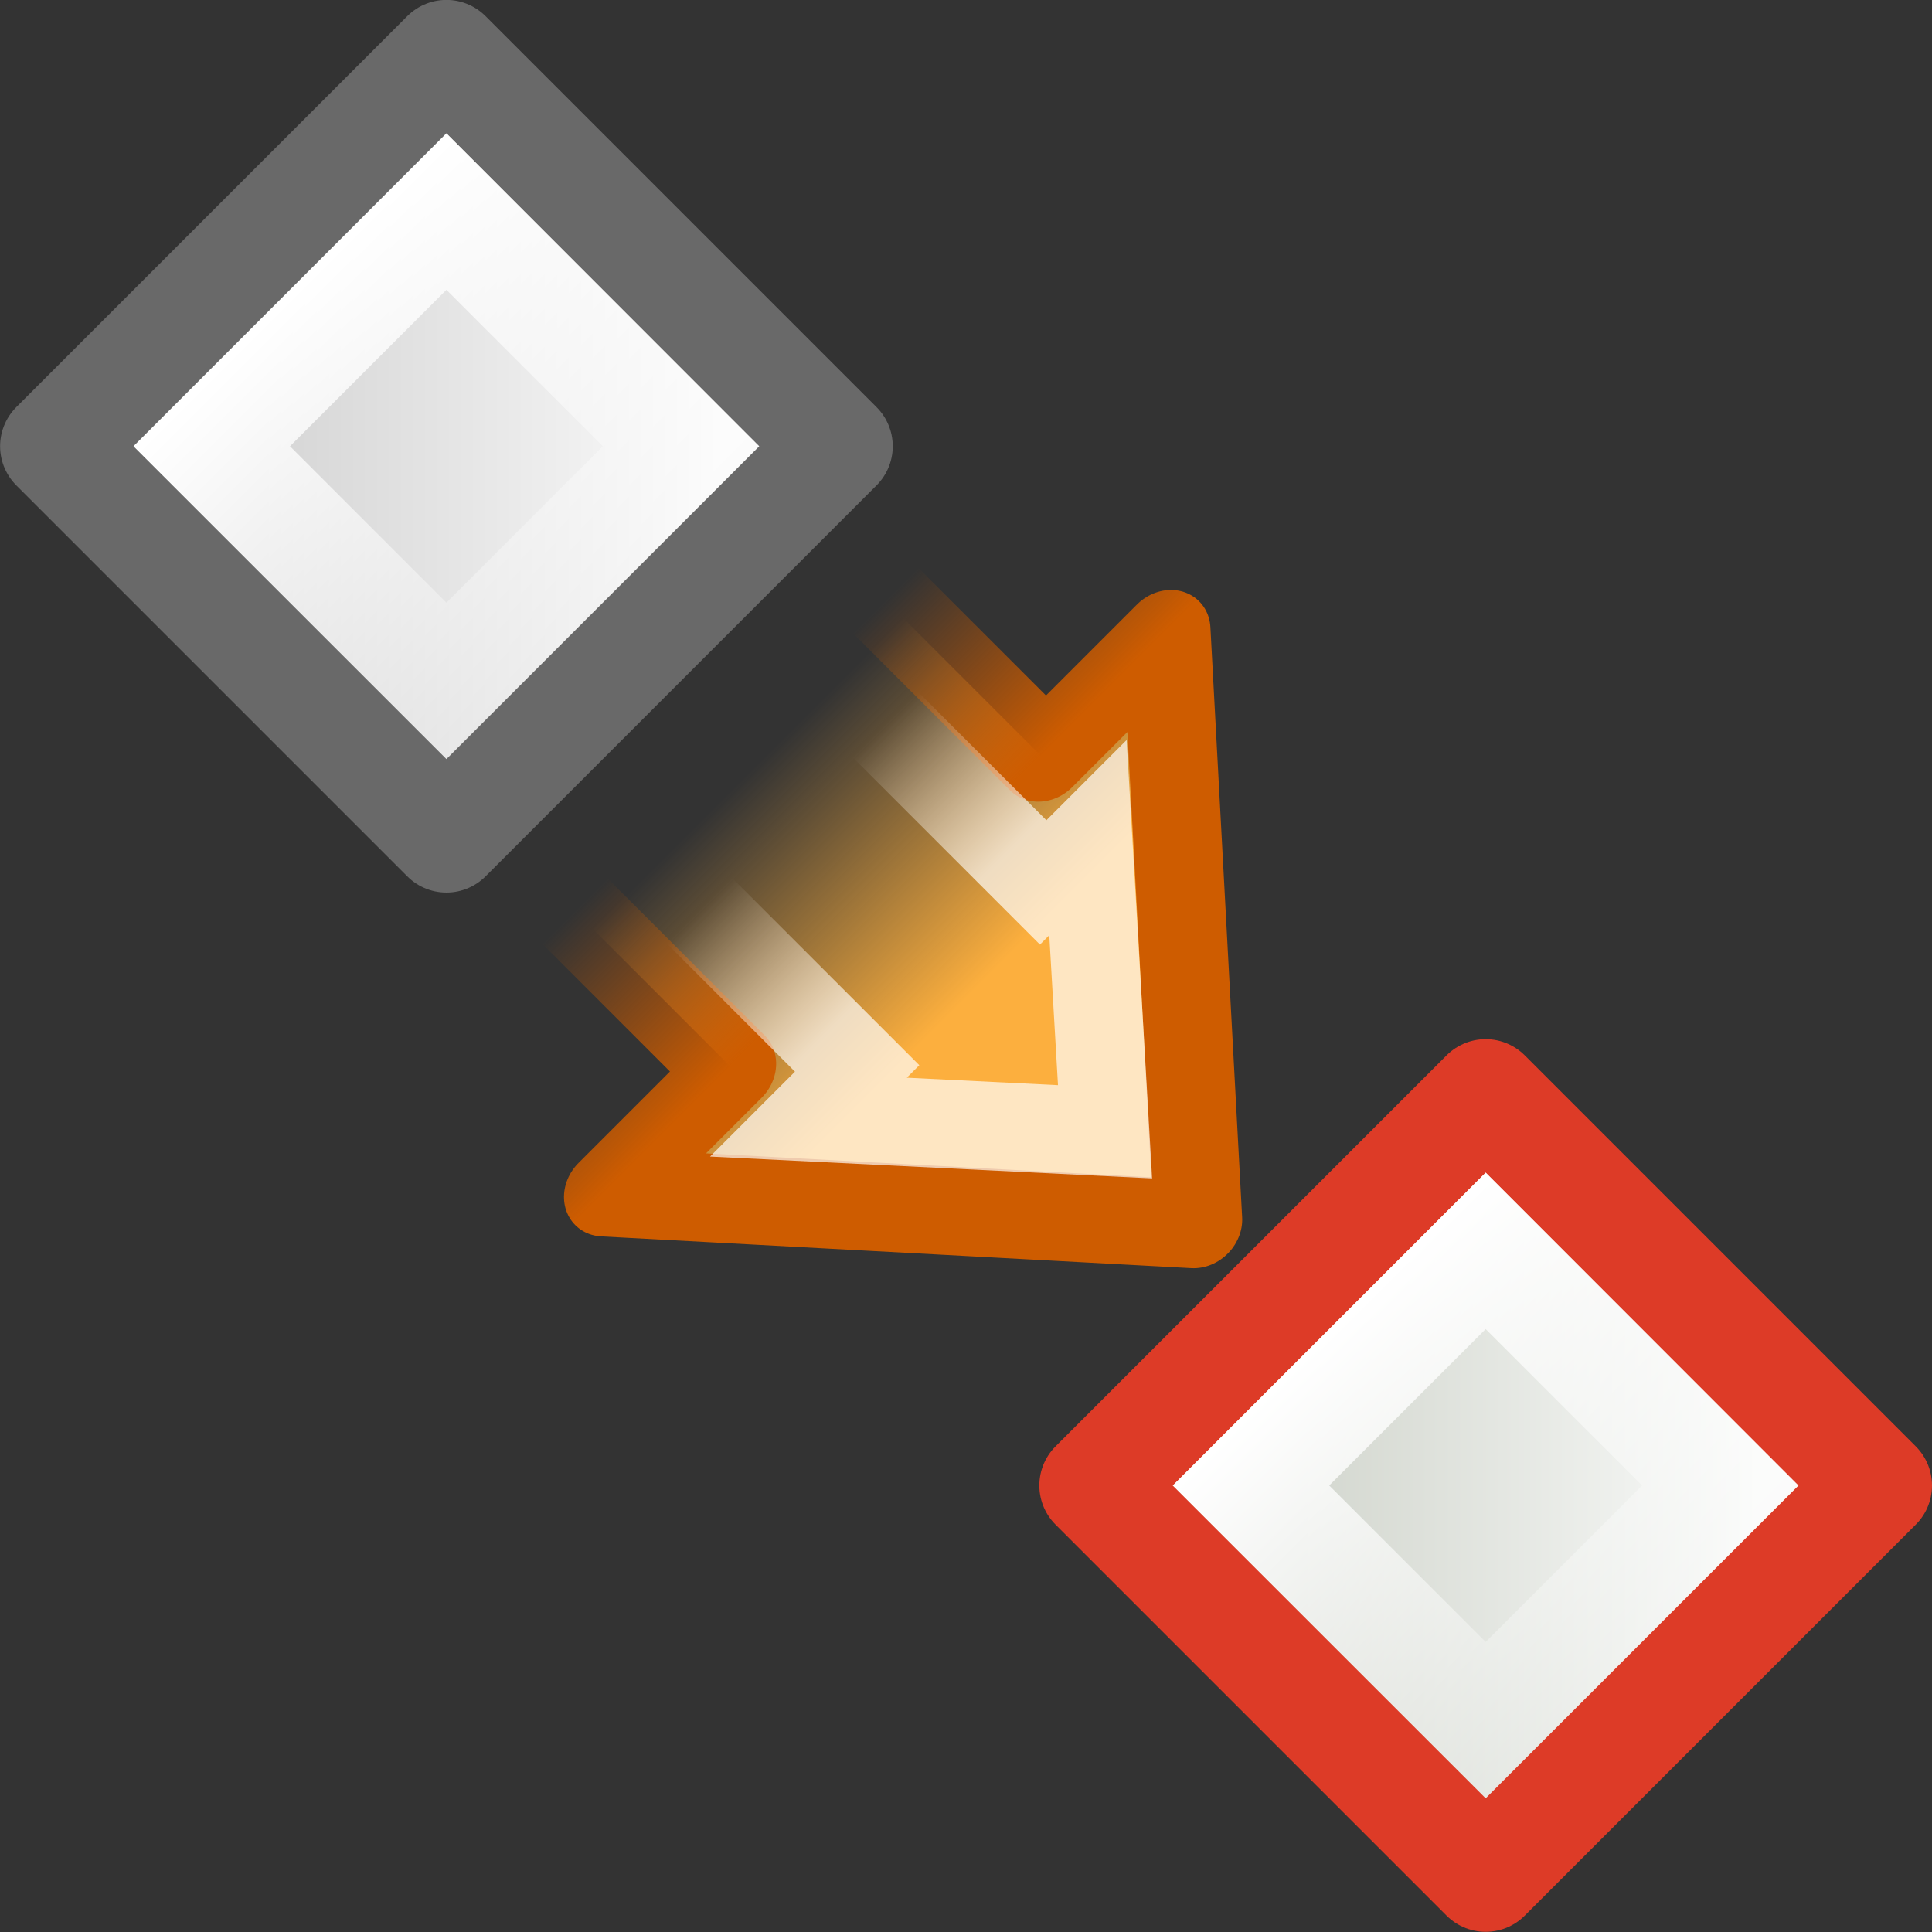 <?xml version="1.0" encoding="UTF-8" standalone="no"?>
<!-- Created with Inkscape (http://www.inkscape.org/) -->

<svg
   xmlns:dc="http://purl.org/dc/elements/1.1/"
   xmlns:cc="http://creativecommons.org/ns#"
   xmlns:rdf="http://www.w3.org/1999/02/22-rdf-syntax-ns#"
   xmlns:svg="http://www.w3.org/2000/svg"
   xmlns="http://www.w3.org/2000/svg"
   xmlns:xlink="http://www.w3.org/1999/xlink"
   xmlns:sodipodi="http://sodipodi.sourceforge.net/DTD/sodipodi-0.dtd"
   xmlns:inkscape="http://www.inkscape.org/namespaces/inkscape"
   width="22"
   height="22"
   id="svg2"
   sodipodi:version="0.32"
   inkscape:version="0.48.1 r9760"
   version="1.0"
   sodipodi:docname="snap.svg"
   inkscape:output_extension="org.inkscape.output.svg.inkscape">
  <rect width="100%" height="100%" fill="#333333" stroke="none"/>
  <sodipodi:namedview
     id="base"
     pagecolor="#ffffff"
     bordercolor="#666666"
     borderopacity="1.0"
     inkscape:pageopacity="0.0"
     inkscape:pageshadow="2"
     inkscape:zoom="23.05625"
     inkscape:cx="1.1888307"
     inkscape:cy="10.261199"
     inkscape:document-units="px"
     inkscape:current-layer="layer1"
     showgrid="false"
     inkscape:window-width="1024"
     inkscape:window-height="737"
     inkscape:window-x="0"
     inkscape:window-y="1" />
  <defs
     id="defs4">
    <linearGradient
       inkscape:collect="always"
       id="linearGradient7430-1">
      <stop
         style="stop-color:#d3d7cf;stop-opacity:1;"
         offset="0"
         id="stop7432-4" />
      <stop
         style="stop-color:#fafbfa;stop-opacity:1"
         offset="1"
         id="stop7434-6" />
    </linearGradient>
    <linearGradient
       id="linearGradient5519"
       inkscape:collect="always">
      <stop
         id="stop5521"
         offset="0"
         style="stop-color:white;stop-opacity:1;" />
      <stop
         id="stop5523"
         offset="1"
         style="stop-color:white;stop-opacity:0;" />
    </linearGradient>
    <linearGradient
       id="linearGradient5501"
       inkscape:collect="always">
      <stop
         id="stop5503"
         offset="0"
         style="stop-color:#ce5c00;stop-opacity:1" />
      <stop
         id="stop5505"
         offset="1"
         style="stop-color:#ce5c00;stop-opacity:0" />
    </linearGradient>
    <linearGradient
       id="linearGradient5604">
      <stop
         style="stop-color:#fcaf3e"
         offset="0"
         id="stop5606" />
      <stop
         style="stop-color:#fcaf3e;stop-opacity:0"
         offset="1"
         id="stop5608" />
    </linearGradient>
    <linearGradient
       inkscape:collect="always"
       id="linearGradient8357-6">
      <stop
         style="stop-color:white;stop-opacity:1;"
         offset="0"
         id="stop8359-1" />
      <stop
         style="stop-color:white;stop-opacity:0;"
         offset="1"
         id="stop8361-7" />
    </linearGradient>
    <linearGradient
       id="linearGradient10735-0">
      <stop
         style="stop-color:#c0c0c0;stop-opacity:0;"
         offset="0"
         id="stop10737-1" />
      <stop
         style="stop-color:#c0c0c0;stop-opacity:0;"
         offset="1"
         id="stop10739-1" />
    </linearGradient>
    <radialGradient
       r="8"
       fy="279"
       fx="391"
       cy="279"
       cx="391"
       gradientTransform="matrix(1,0,0,1.005,514.835,-128.88)"
       gradientUnits="userSpaceOnUse"
       id="radialGradient3157"
       xlink:href="#linearGradient10735-0"
       inkscape:collect="always" />
    <linearGradient
       y2="404.598"
       x2="15.699"
       y1="401.096"
       x1="12.198"
       gradientTransform="matrix(0.81,-0.81,0.81,0.81,-358.213,-268.979)"
       gradientUnits="userSpaceOnUse"
       id="linearGradient3163"
       xlink:href="#linearGradient7430-1"
       inkscape:collect="always" />
    <linearGradient
       y2="417.386"
       x2="-8.688"
       y1="410.109"
       x1="-8.688"
       gradientTransform="matrix(0.583,-0.583,0.586,0.586,-258.741,-200.718)"
       gradientUnits="userSpaceOnUse"
       id="linearGradient3165"
       xlink:href="#linearGradient8357-6"
       inkscape:collect="always" />
    <linearGradient
       y2="1.818"
       x2="9.151"
       y1="8.541"
       x1="9.151"
       gradientUnits="userSpaceOnUse"
       id="linearGradient3176"
       xlink:href="#linearGradient5604"
       inkscape:collect="always" />
    <linearGradient
       y2="1.279"
       x2="12.336"
       y1="6.005"
       x1="12.336"
       gradientUnits="userSpaceOnUse"
       id="linearGradient3178"
       xlink:href="#linearGradient5501"
       inkscape:collect="always" />
    <linearGradient
       y2="3.167"
       x2="10.85"
       y1="6.949"
       x1="10.85"
       gradientUnits="userSpaceOnUse"
       id="linearGradient3180"
       xlink:href="#linearGradient5519"
       inkscape:collect="always" />
    <linearGradient
       y2="404.598"
       x2="15.699"
       y1="401.096"
       x1="12.198"
       gradientTransform="matrix(0.81,-0.81,0.81,0.81,-358.213,-268.979)"
       gradientUnits="userSpaceOnUse"
       id="linearGradient3190-241"
       xlink:href="#linearGradient7430-1-223"
       inkscape:collect="always" />
    <linearGradient
       inkscape:collect="always"
       id="linearGradient7430-1-223">
      <stop
         style="stop-color:#d5d5d5;stop-opacity:1;"
         offset="0"
         id="stop3281" />
      <stop
         style="stop-color:#fbfbfb;stop-opacity:1"
         offset="1"
         id="stop3283" />
    </linearGradient>
    <linearGradient
       y2="417.386"
       x2="-8.688"
       y1="410.109"
       x1="-8.688"
       gradientTransform="matrix(0.583,-0.583,0.586,0.586,-258.741,-200.718)"
       gradientUnits="userSpaceOnUse"
       id="linearGradient3192-23"
       xlink:href="#linearGradient8357-6-179"
       inkscape:collect="always" />
    <linearGradient
       inkscape:collect="always"
       id="linearGradient8357-6-179">
      <stop
         style="stop-color:#ffffff;stop-opacity:1;"
         offset="0"
         id="stop3287" />
      <stop
         style="stop-color:#ffffff;stop-opacity:0;"
         offset="1"
         id="stop3289" />
    </linearGradient>
  </defs>
  <g
     transform="translate(0,-26)"
     id="layer1"
     inkscape:groupmode="layer"
     inkscape:label="Layer 1">
    <rect
       style="fill:url(#radialGradient3157);fill-opacity:1;fill-rule:evenodd;stroke:none;stroke-width:1.19;marker:none;visibility:visible;display:inline;overflow:visible;enable-background:accumulate"
       id="rect20982"
       width="22"
       height="22"
       x="-32.161"
       y="32.447" />
    <g
       transform="matrix(0.916,0,0,0.916,36.301,0.599)"
       id="g3159">
      <path
         inkscape:connector-curvature="0"
         style="fill:url(#linearGradient3163);fill-opacity:1;stroke:#dd3b27;stroke-width:1.375;stroke-linecap:round;stroke-linejoin:round;stroke-miterlimit:4;stroke-opacity:1"
         d="m -26.022,46.197 4.861,-4.861 4.861,4.861 -4.861,4.861 -4.861,-4.861 z"
         id="path9266" />
      <path
         inkscape:connector-curvature="0"
         style="fill:none;stroke:url(#linearGradient3165);stroke-width:1.375;stroke-linecap:round;stroke-linejoin:miter;stroke-miterlimit:4;stroke-opacity:1"
         d="m -24.078,46.197 2.917,-2.917 2.917,2.917 -2.917,2.917 -2.917,-2.917 z"
         id="path9268" />
    </g>
    <g
       transform="matrix(0.416,-0.416,0.375,0.375,4.444,37.515)"
       inkscape:label="Layer 1"
       id="g5730">
      <path
         style="color:#000000;fill:url(#linearGradient3176);fill-opacity:1;fill-rule:evenodd;stroke:url(#linearGradient3178);stroke-width:1.79;stroke-linecap:round;stroke-linejoin:round;stroke-miterlimit:10;stroke-opacity:1;stroke-dasharray:none;stroke-dashoffset:0;marker:none;visibility:visible;display:inline;overflow:visible"
         d="m 3.898,0.394 0,5.663 -3.398,0 7.643,9.443 7.643,-9.443 -3.385,0 0,-5.663 -8.503,0 z"
         id="path5732"
         sodipodi:nodetypes="cccccccc"
         inkscape:connector-curvature="0" />
      <path
         style="opacity:0.681;color:#000000;fill:none;stroke:url(#linearGradient3180);stroke-width:1.79;stroke-linecap:butt;stroke-linejoin:miter;stroke-miterlimit:10;stroke-opacity:1;stroke-dasharray:none;stroke-dashoffset:0;marker:none;visibility:visible;display:inline;overflow:visible"
         d="m 5.607,2.28 0,5.677 -1.333,0 3.859,4.726 3.792,-4.726 -1.226,0 0,-5.677 -5.092,0 z"
         id="path5734"
         sodipodi:nodetypes="cccccccc"
         inkscape:connector-curvature="0" />
    </g>
    <g
       id="g3184"
       transform="matrix(0.916,0,0,0.916,24.467,-11.235)">
      <path
         id="path3186"
         d="m -26.022,46.197 4.861,-4.861 4.861,4.861 -4.861,4.861 -4.861,-4.861 z"
         style="fill:url(#linearGradient3190-241);fill-opacity:1;stroke:#696969;stroke-width:1.375;stroke-linecap:round;stroke-linejoin:round;stroke-miterlimit:4;stroke-opacity:1"
         inkscape:connector-curvature="0" />
      <path
         id="path3188"
         d="m -24.078,46.197 2.917,-2.917 2.917,2.917 -2.917,2.917 -2.917,-2.917 z"
         style="fill:none;stroke:url(#linearGradient3192-23);stroke-width:1.375;stroke-linecap:round;stroke-linejoin:miter;stroke-miterlimit:4;stroke-opacity:1"
         inkscape:connector-curvature="0" />
    </g>
  </g>
</svg>
